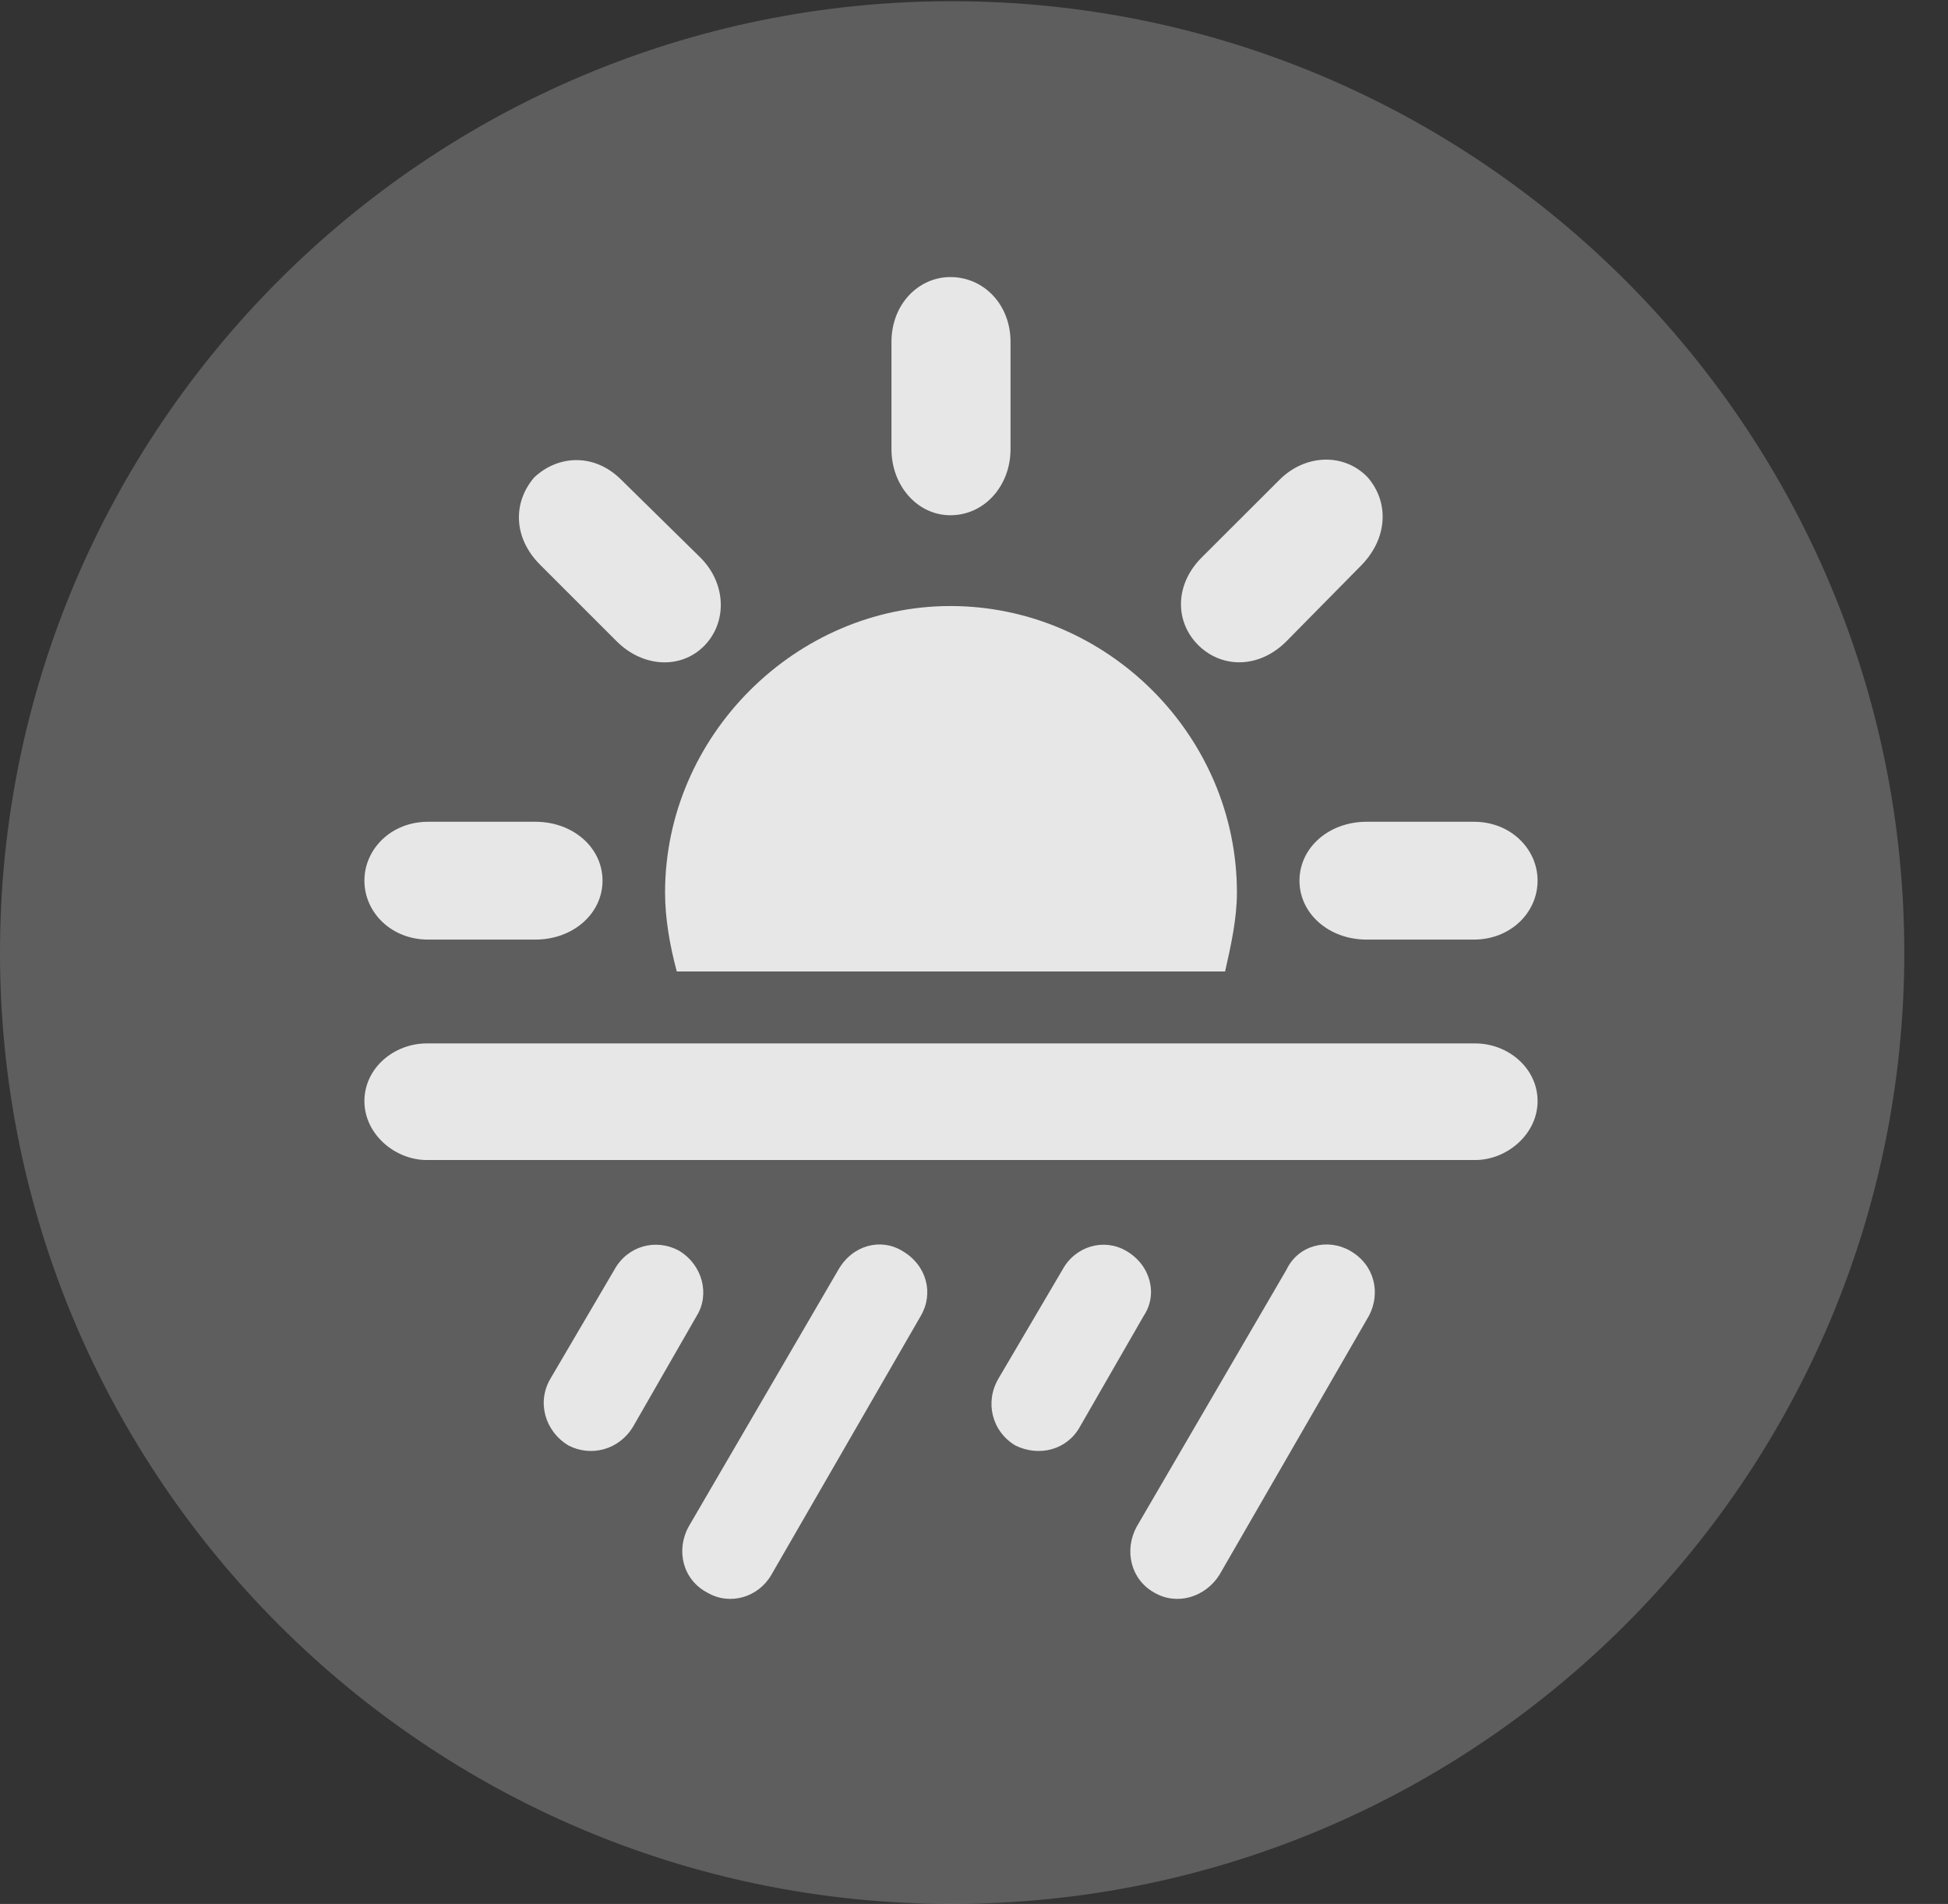 <?xml version="1.0" encoding="UTF-8"?>
<!--Generator: Apple Native CoreSVG 341-->
<!DOCTYPE svg
PUBLIC "-//W3C//DTD SVG 1.1//EN"
       "http://www.w3.org/Graphics/SVG/1.1/DTD/svg11.dtd">
<svg version="1.1" xmlns="http://www.w3.org/2000/svg" xmlns:xlink="http://www.w3.org/1999/xlink" viewBox="0 0 16.133 15.771">
 <rect x="0" y="0" width="16.133" height="15.771" fill="#333333" stroke="none"/>
 <g>
  <rect height="15.771" opacity="0" width="16.133" x="0" y="0"/>
  <path d="M7.881 15.771C12.236 15.771 15.771 12.236 15.771 7.891C15.771 3.545 12.236 0.01 7.881 0.01C3.535 0.01 0 3.545 0 7.891C0 12.236 3.535 15.771 7.881 15.771Z" fill="white" fill-opacity="0.212"/>
  <path d="M10.244 7.393C10.244 7.607 10.195 7.832 10.146 8.047L5.605 8.047C5.547 7.832 5.508 7.607 5.508 7.393C5.508 6.094 6.592 5.02 7.871 5.02C9.17 5.02 10.244 6.094 10.244 7.393ZM3.545 7.783C3.242 7.783 3.018 7.559 3.018 7.295C3.018 7.031 3.242 6.807 3.545 6.807L4.434 6.807C4.746 6.807 4.99 7.021 4.99 7.295C4.99 7.568 4.746 7.783 4.434 7.783ZM5.107 5.312L4.473 4.678C4.248 4.453 4.248 4.16 4.424 3.955C4.619 3.77 4.922 3.75 5.146 3.975L5.801 4.619C6.016 4.834 6.025 5.156 5.83 5.352C5.635 5.547 5.322 5.527 5.107 5.312ZM8.369 3.721C8.369 4.023 8.154 4.268 7.871 4.268C7.598 4.268 7.383 4.023 7.383 3.721L7.383 2.832C7.383 2.52 7.607 2.295 7.871 2.295C8.145 2.295 8.369 2.52 8.369 2.832ZM9.932 5.352C9.727 5.156 9.727 4.844 9.951 4.619L10.596 3.975C10.81 3.76 11.133 3.75 11.328 3.955C11.504 4.16 11.494 4.453 11.279 4.678L10.654 5.312C10.43 5.537 10.127 5.537 9.932 5.352ZM11.318 7.783C11.006 7.783 10.762 7.568 10.762 7.295C10.762 7.021 11.006 6.807 11.318 6.807L12.207 6.807C12.51 6.807 12.734 7.031 12.734 7.295C12.734 7.559 12.51 7.783 12.207 7.783ZM3.535 9.609C3.271 9.609 3.018 9.395 3.018 9.121C3.018 8.848 3.262 8.643 3.535 8.643L12.217 8.643C12.49 8.643 12.734 8.848 12.734 9.121C12.734 9.395 12.48 9.609 12.217 9.609ZM5.244 11.816C5.127 12.012 4.893 12.07 4.707 11.973C4.512 11.855 4.443 11.611 4.561 11.416L5.088 10.518C5.195 10.322 5.43 10.254 5.625 10.361C5.82 10.479 5.879 10.723 5.771 10.898ZM6.387 13.047C6.279 13.232 6.045 13.301 5.859 13.193C5.654 13.086 5.596 12.842 5.703 12.646L6.943 10.518C7.061 10.312 7.295 10.254 7.471 10.361C7.676 10.479 7.734 10.713 7.627 10.898ZM8.945 11.816C8.838 12.012 8.604 12.07 8.408 11.973C8.213 11.855 8.154 11.611 8.271 11.416L8.799 10.518C8.906 10.322 9.141 10.254 9.326 10.361C9.531 10.479 9.59 10.723 9.473 10.898ZM10.098 13.047C9.98 13.232 9.746 13.301 9.561 13.193C9.365 13.086 9.307 12.842 9.414 12.646L10.654 10.518C10.752 10.312 10.996 10.254 11.182 10.361C11.387 10.479 11.435 10.713 11.338 10.898Z" fill="white" fill-opacity="0.85"/>
 </g>
</svg>
